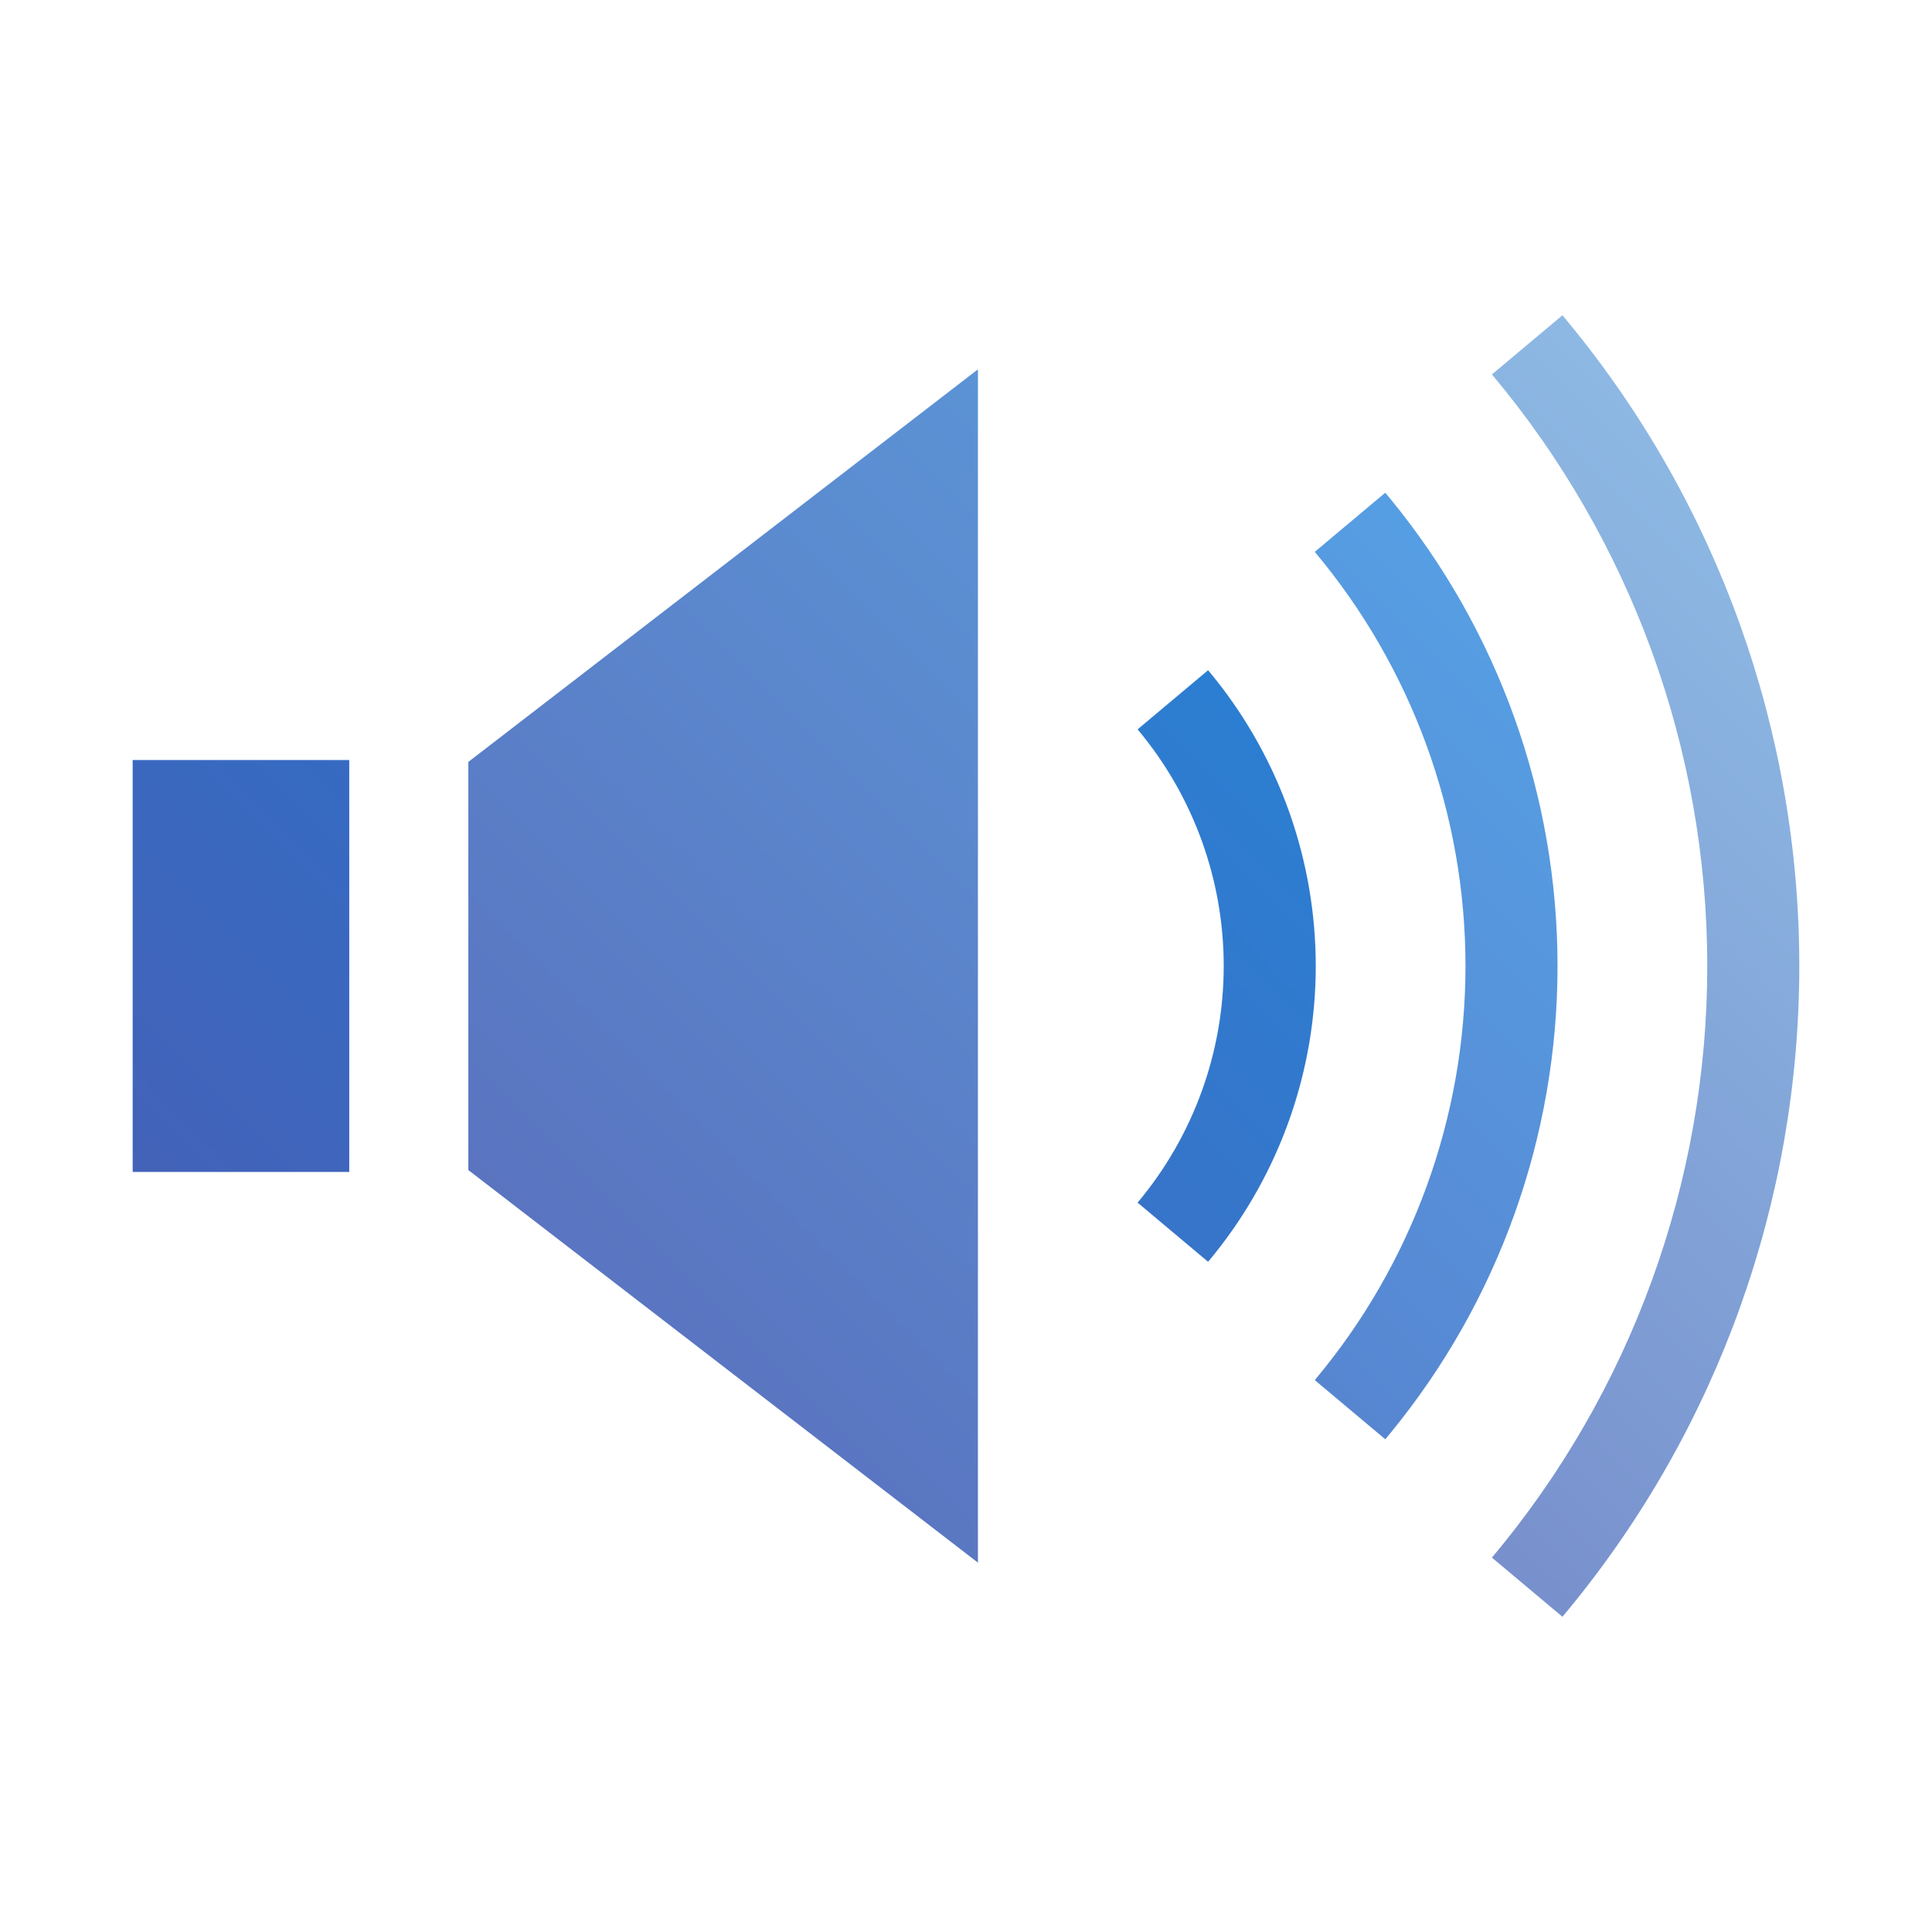 <svg width="200" height="200" viewBox="0 0 200 200" fill="none" xmlns="http://www.w3.org/2000/svg">
<g clip-path="url(#clip0_303_2)">
<path fill-rule="evenodd" clip-rule="evenodd" d="M48.483 121.125V78.872L101.235 38.236V161.763L48.483 121.125Z" fill="url(#paint0_linear_303_2)"/>
<path d="M36.155 78.678H13.735V121.319H36.155V78.678Z" fill="url(#paint1_linear_303_2)"/>
<path fill-rule="evenodd" clip-rule="evenodd" d="M143.939 51.653L143.403 51.005L136.104 57.129C146.183 69.141 151.707 84.319 151.707 100C151.707 115.68 146.183 130.858 136.104 142.867L143.403 148.992L143.939 148.347C155.116 134.724 161.235 117.64 161.235 100C161.235 82.36 155.116 65.275 143.939 51.653Z" fill="url(#paint2_linear_303_2)"/>
<path fill-rule="evenodd" clip-rule="evenodd" d="M125.727 70.19L125.062 69.379L117.763 75.503C123.522 82.366 126.679 91.039 126.679 99.999C126.679 108.96 123.522 117.631 117.763 124.496L125.062 130.62L125.727 129.809C132.504 121.362 136.207 110.848 136.207 99.999C136.207 89.151 132.504 78.637 125.727 70.19Z" fill="url(#paint3_linear_303_2)"/>
<path fill-rule="evenodd" clip-rule="evenodd" d="M162.481 33.526L161.744 32.636L154.445 38.761C168.843 55.919 176.736 77.604 176.736 100.002C176.736 122.4 168.843 144.085 154.445 161.243L161.744 167.368L162.481 166.478C177.851 147.748 186.263 124.257 186.263 100.002C186.263 75.746 177.851 52.256 162.481 33.526Z" fill="url(#paint4_linear_303_2)"/>
</g>
<defs>
<linearGradient id="paint0_linear_303_2" x1="197.466" y1="-0.002" x2="-2.534" y2="200.002" gradientUnits="userSpaceOnUse">
<stop stop-color="#5CB2EA"/>
<stop offset="1" stop-color="#5956AC"/>
</linearGradient>
<linearGradient id="paint1_linear_303_2" x1="197.466" y1="-0.002" x2="-2.534" y2="200.001" gradientUnits="userSpaceOnUse">
<stop stop-color="#008AE2"/>
<stop offset="1" stop-color="#5956AC"/>
</linearGradient>
<linearGradient id="paint2_linear_303_2" x1="197.465" y1="-0.002" x2="-2.534" y2="200.001" gradientUnits="userSpaceOnUse">
<stop stop-color="#55B8F7"/>
<stop offset="1" stop-color="#5956AC"/>
</linearGradient>
<linearGradient id="paint3_linear_303_2" x1="197.465" y1="-0.001" x2="-2.535" y2="200.002" gradientUnits="userSpaceOnUse">
<stop stop-color="#1394E7"/>
<stop offset="1" stop-color="#5956AC"/>
</linearGradient>
<linearGradient id="paint4_linear_303_2" x1="197.465" y1="6.14785e-05" x2="-2.534" y2="200.003" gradientUnits="userSpaceOnUse">
<stop stop-color="#98CDEF"/>
<stop offset="1" stop-color="#5956AC"/>
</linearGradient>
<clipPath id="clip0_303_2">
<rect width="200" height="200" fill="white"/>
</clipPath>
</defs>
</svg>
